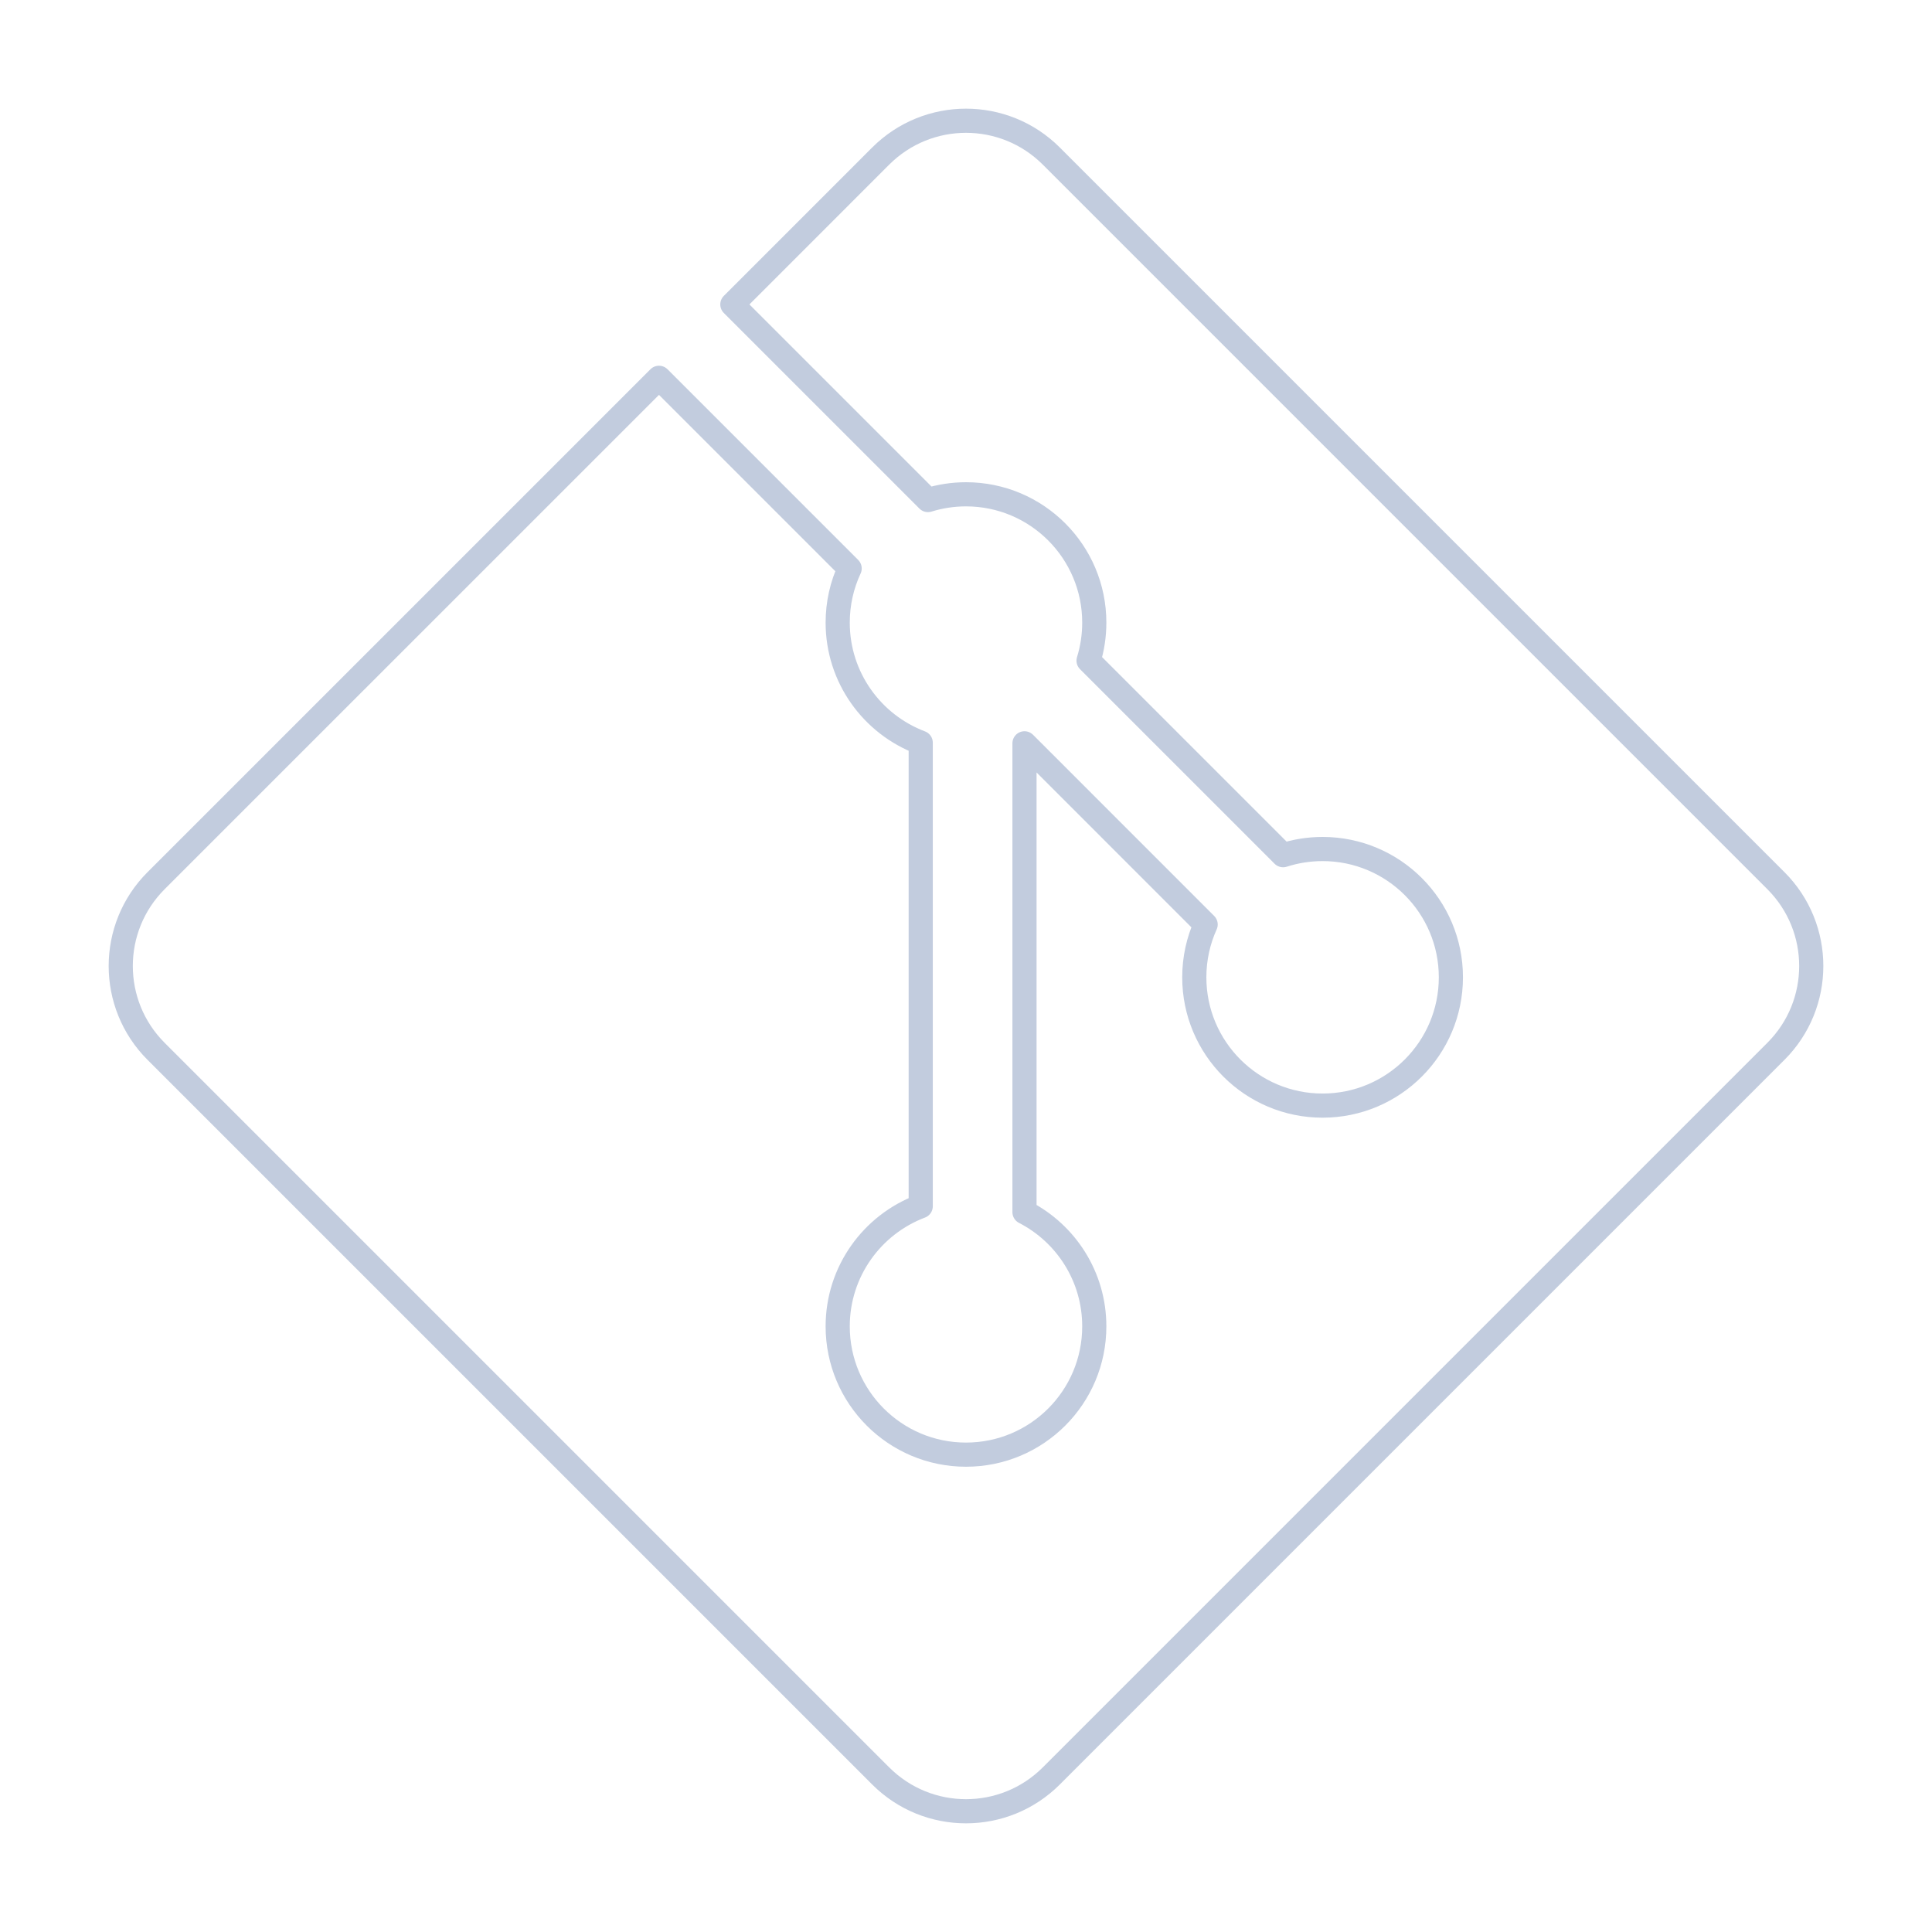 <svg width="80" height="80" viewBox="0 0 80 80" fill="none" xmlns="http://www.w3.org/2000/svg">
  <path d="M6.463 36.467C4.512 38.418 4.512 41.582 6.463 43.533L36.467 73.537C38.418 75.488 41.582 75.488 43.533 73.537L73.537 43.533C75.488 41.582 75.488 38.418 73.537 36.467L43.533 6.463C41.582 4.512 38.418 4.512 36.467 6.463L30.325 12.606L38.425 20.706C38.922 20.552 39.451 20.468 40 20.468C42.934 20.468 45.312 22.847 45.312 25.781C45.312 26.329 45.229 26.858 45.075 27.356L53.131 35.412C53.646 35.246 54.195 35.156 54.765 35.156C57.699 35.156 60.078 37.534 60.078 40.468C60.078 43.403 57.699 45.781 54.765 45.781C51.831 45.781 49.453 43.403 49.453 40.468C49.453 39.688 49.621 38.948 49.923 38.281L42.422 30.779V50.192C44.138 51.073 45.312 52.86 45.312 54.922C45.312 57.856 42.934 60.234 40 60.234C37.066 60.234 34.687 57.856 34.687 54.922C34.687 52.648 36.116 50.707 38.125 49.949V30.753C36.116 29.995 34.687 28.055 34.687 25.781C34.687 24.98 34.864 24.221 35.182 23.539L27.287 15.644L6.463 36.467Z" stroke="#C2CCDE" stroke-linecap="round" stroke-linejoin="round" />
</svg>